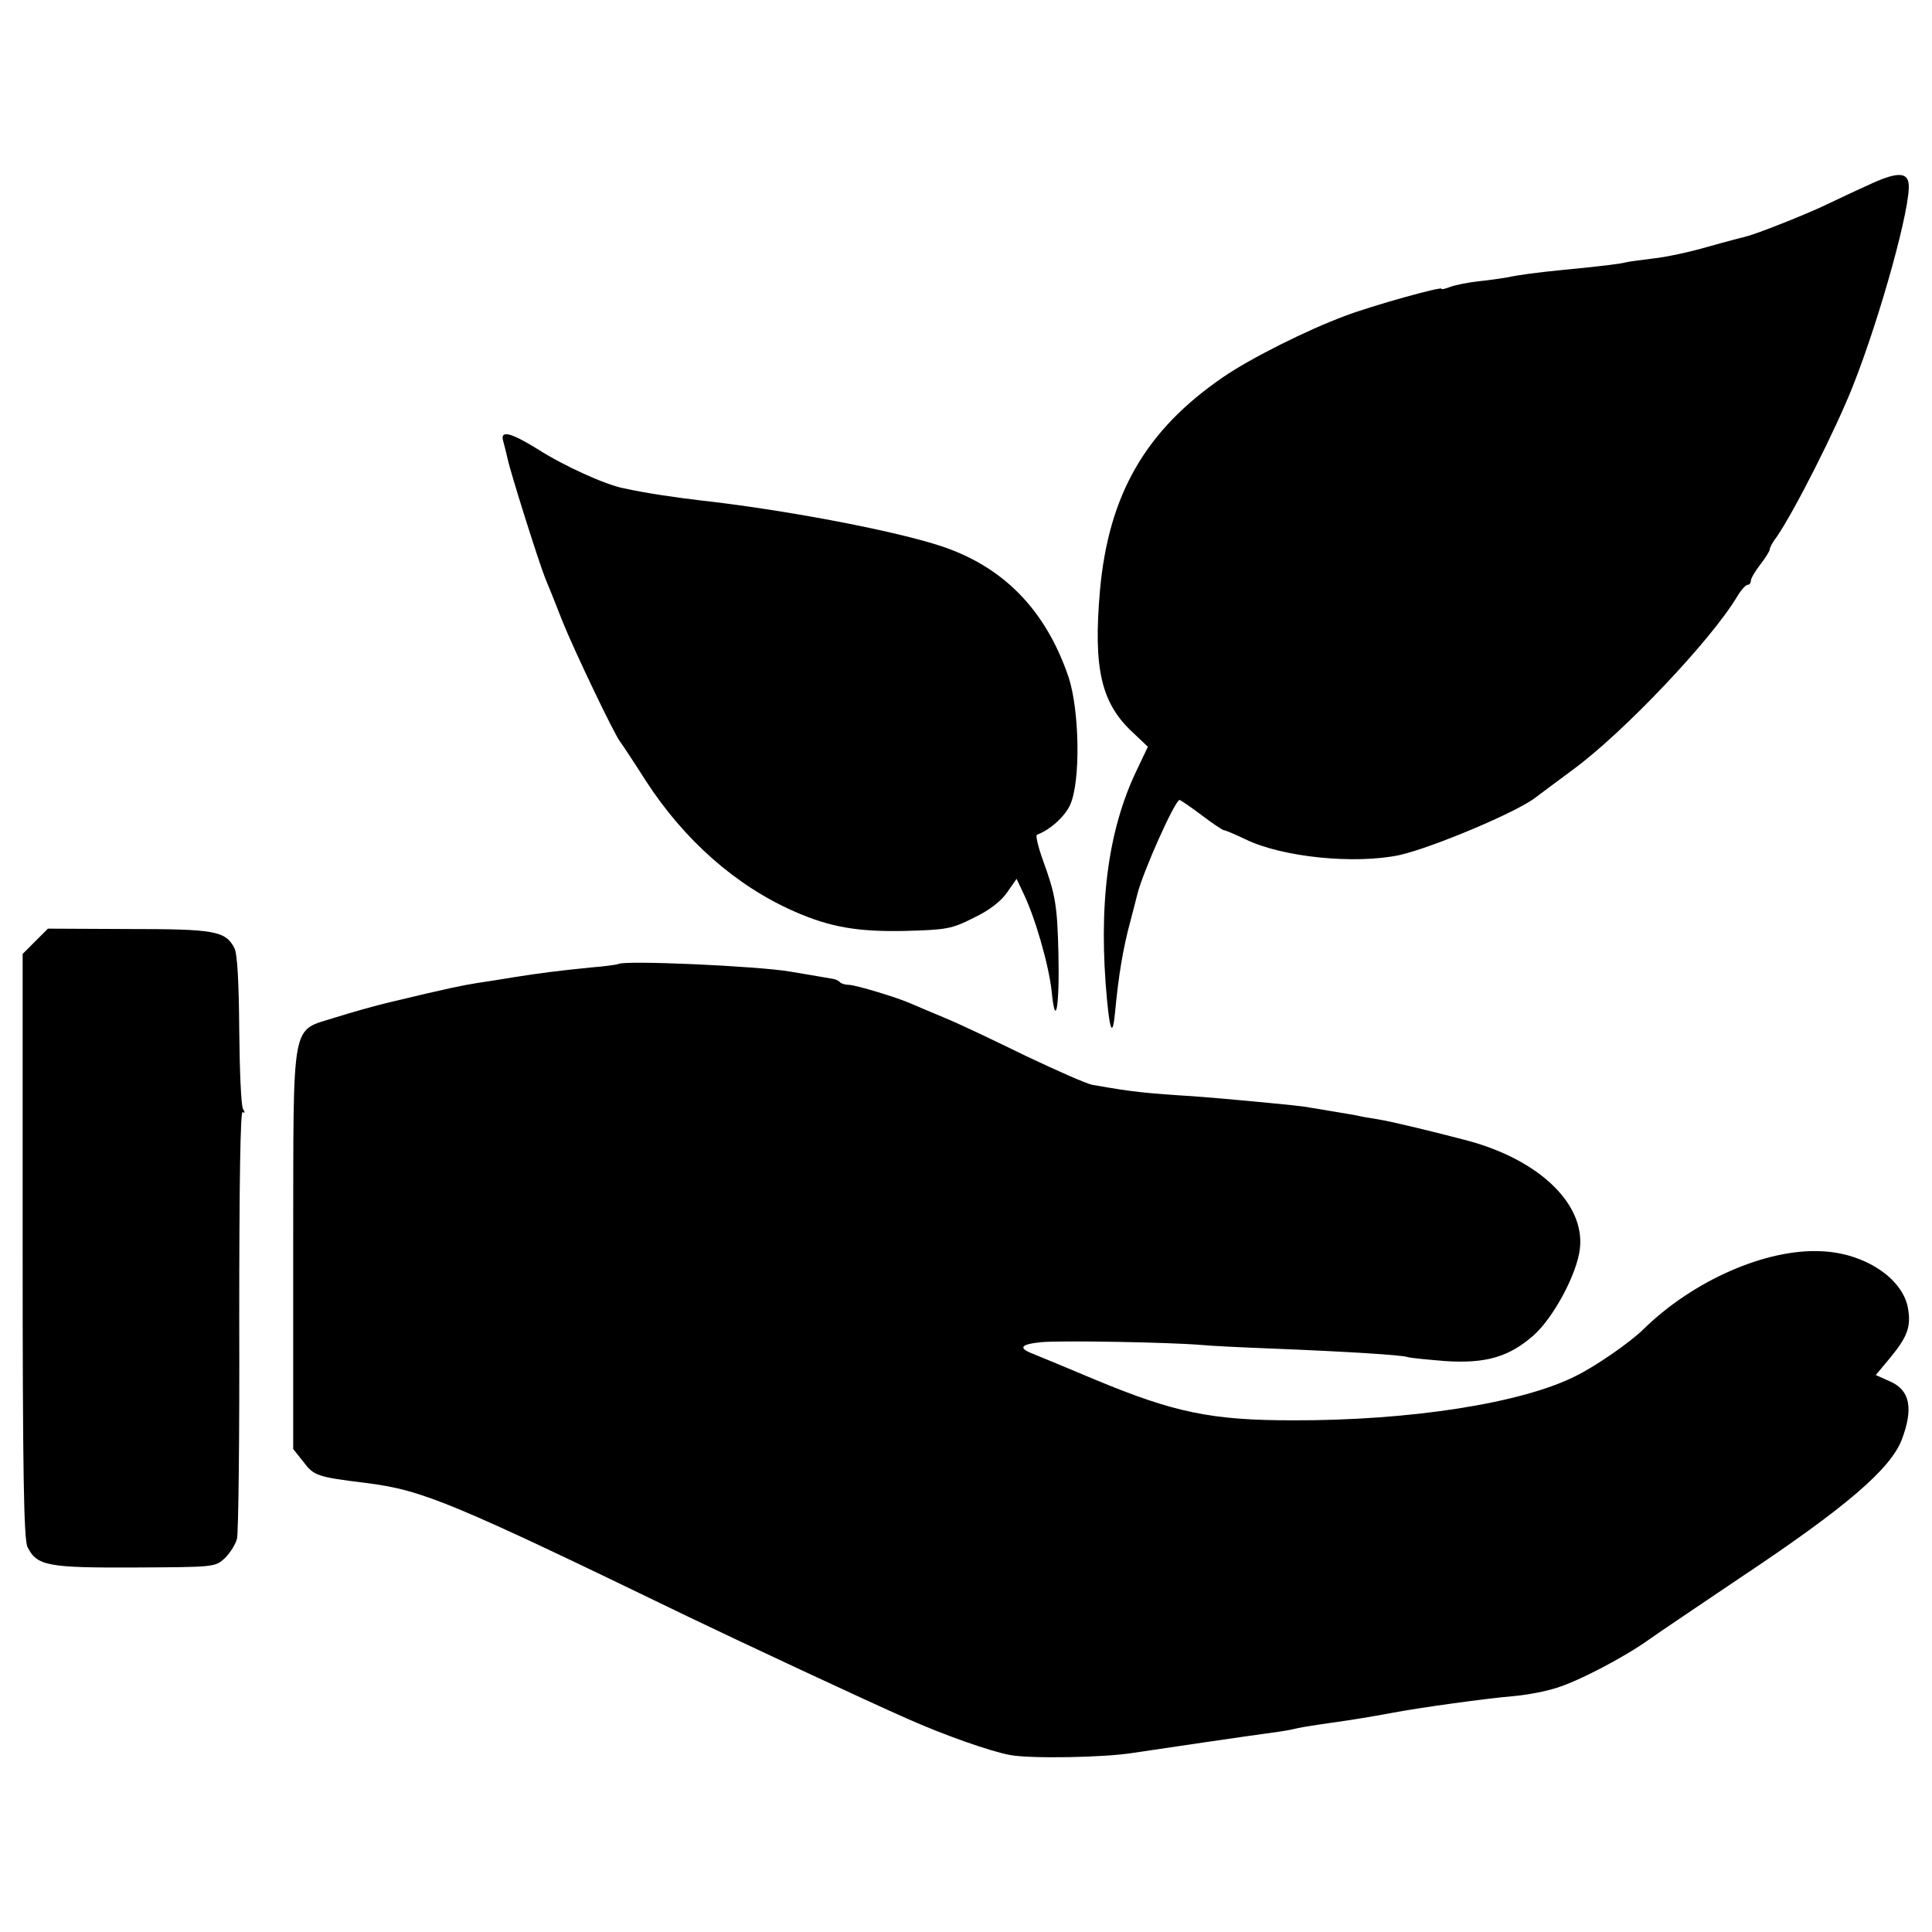 <?xml version="1.0" standalone="no"?>
<!DOCTYPE svg PUBLIC "-//W3C//DTD SVG 20010904//EN"
 "http://www.w3.org/TR/2001/REC-SVG-20010904/DTD/svg10.dtd">
<svg version="1.0" xmlns="http://www.w3.org/2000/svg"
 width="512pt" height="512pt" viewBox="0 0 512 512"
 preserveAspectRatio="xMidYMid meet">
<g transform="translate(0,512) scale(0.1,-0.1)"
fill="#000000" stroke="none">
<path d="M4950 4629 c-36 -16 -90 -42 -120 -56 -56 -26 -173 -72 -200 -79 -8
-2 -55 -14 -104 -28 -48 -14 -114 -28 -145 -31 -31 -4 -63 -8 -71 -10 -15 -4
-61 -10 -165 -20 -72 -7 -123 -14 -150 -20 -11 -2 -44 -7 -73 -10 -29 -3 -64
-10 -78 -15 -13 -5 -24 -8 -24 -5 0 6 -181 -44 -255 -72 -100 -37 -250 -112
-323 -162 -206 -141 -304 -311 -327 -566 -18 -207 3 -299 88 -377 l39 -37 -30
-63 c-77 -161 -102 -360 -78 -611 8 -83 15 -93 21 -30 9 96 21 170 41 243 8
30 16 62 18 70 15 60 100 250 112 250 2 0 29 -18 58 -40 29 -22 56 -40 59 -40
4 0 30 -11 57 -24 98 -48 291 -67 409 -42 85 19 312 114 361 153 8 6 52 39 98
73 135 99 366 343 435 458 10 17 23 32 28 32 5 0 9 5 9 11 0 6 11 25 25 43 14
18 25 36 25 40 0 5 8 20 19 34 46 67 155 282 201 398 73 184 156 484 148 538
-4 31 -34 30 -108 -5z"/>
<path d="M1333 3953 c3 -10 8 -31 12 -48 8 -38 81 -269 99 -315 8 -19 29 -71
46 -115 32 -80 138 -301 153 -320 4 -5 36 -53 69 -105 102 -157 238 -277 392
-345 95 -42 169 -55 297 -52 107 3 121 5 180 35 42 20 72 44 88 67 l25 36 18
-38 c31 -64 67 -188 75 -260 10 -102 21 -43 18 97 -3 132 -8 159 -41 250 -13
36 -20 66 -16 68 34 12 74 48 88 79 28 62 25 249 -4 338 -61 180 -175 296
-345 350 -128 41 -415 95 -632 119 -67 8 -143 19 -202 32 -48 9 -160 60 -227
103 -71 44 -100 52 -93 24z"/>
<path d="M93 2625 l-33 -33 0 -773 c0 -599 3 -780 13 -799 25 -50 54 -55 285
-54 209 1 212 1 237 24 14 13 29 37 33 52 4 15 7 278 6 583 0 360 3 552 9 548
6 -4 7 -1 1 8 -5 8 -9 102 -10 209 -1 130 -5 203 -13 218 -24 45 -52 50 -281
50 l-213 1 -34 -34z"/>
<path d="M1638 2565 c-1 -1 -34 -6 -73 -9 -89 -9 -136 -15 -205 -26 -30 -5
-73 -12 -95 -15 -38 -6 -78 -14 -232 -51 -38 -9 -102 -27 -143 -40 -121 -39
-112 8 -113 -615 l0 -529 27 -34 c28 -37 36 -40 166 -56 151 -19 227 -51 855
-355 133 -64 462 -218 580 -270 94 -42 221 -87 272 -96 53 -10 250 -7 328 6
65 10 312 46 350 51 22 3 51 7 65 10 29 7 50 10 105 18 64 9 106 16 160 26 79
15 254 39 325 45 36 3 88 13 115 22 59 18 181 82 245 128 25 18 134 91 242
164 281 187 398 288 428 366 31 82 22 131 -31 154 l-38 17 40 48 c45 55 54 82
45 131 -15 78 -115 144 -228 149 -147 8 -342 -78 -473 -207 -36 -35 -125 -97
-180 -124 -143 -72 -439 -118 -750 -117 -215 0 -314 21 -521 107 -71 30 -144
60 -161 67 -46 17 -41 27 15 33 52 5 335 0 422 -7 30 -3 118 -7 195 -10 199
-8 338 -17 354 -22 8 -3 54 -7 101 -11 108 -7 169 11 234 68 53 47 116 164
123 231 13 118 -108 234 -297 285 -87 23 -202 51 -240 57 -19 3 -44 7 -55 10
-11 2 -40 7 -65 11 -25 4 -52 9 -60 10 -13 3 -51 7 -180 19 -19 2 -78 7 -130
11 -52 3 -115 8 -140 11 -43 5 -55 7 -125 19 -16 3 -95 38 -175 76 -80 39
-176 85 -215 101 -38 16 -79 33 -90 38 -35 16 -148 50 -165 50 -9 0 -20 3 -24
7 -3 4 -12 8 -19 9 -7 1 -57 10 -112 19 -86 15 -445 31 -457 20z"/>
</g>
</svg>
